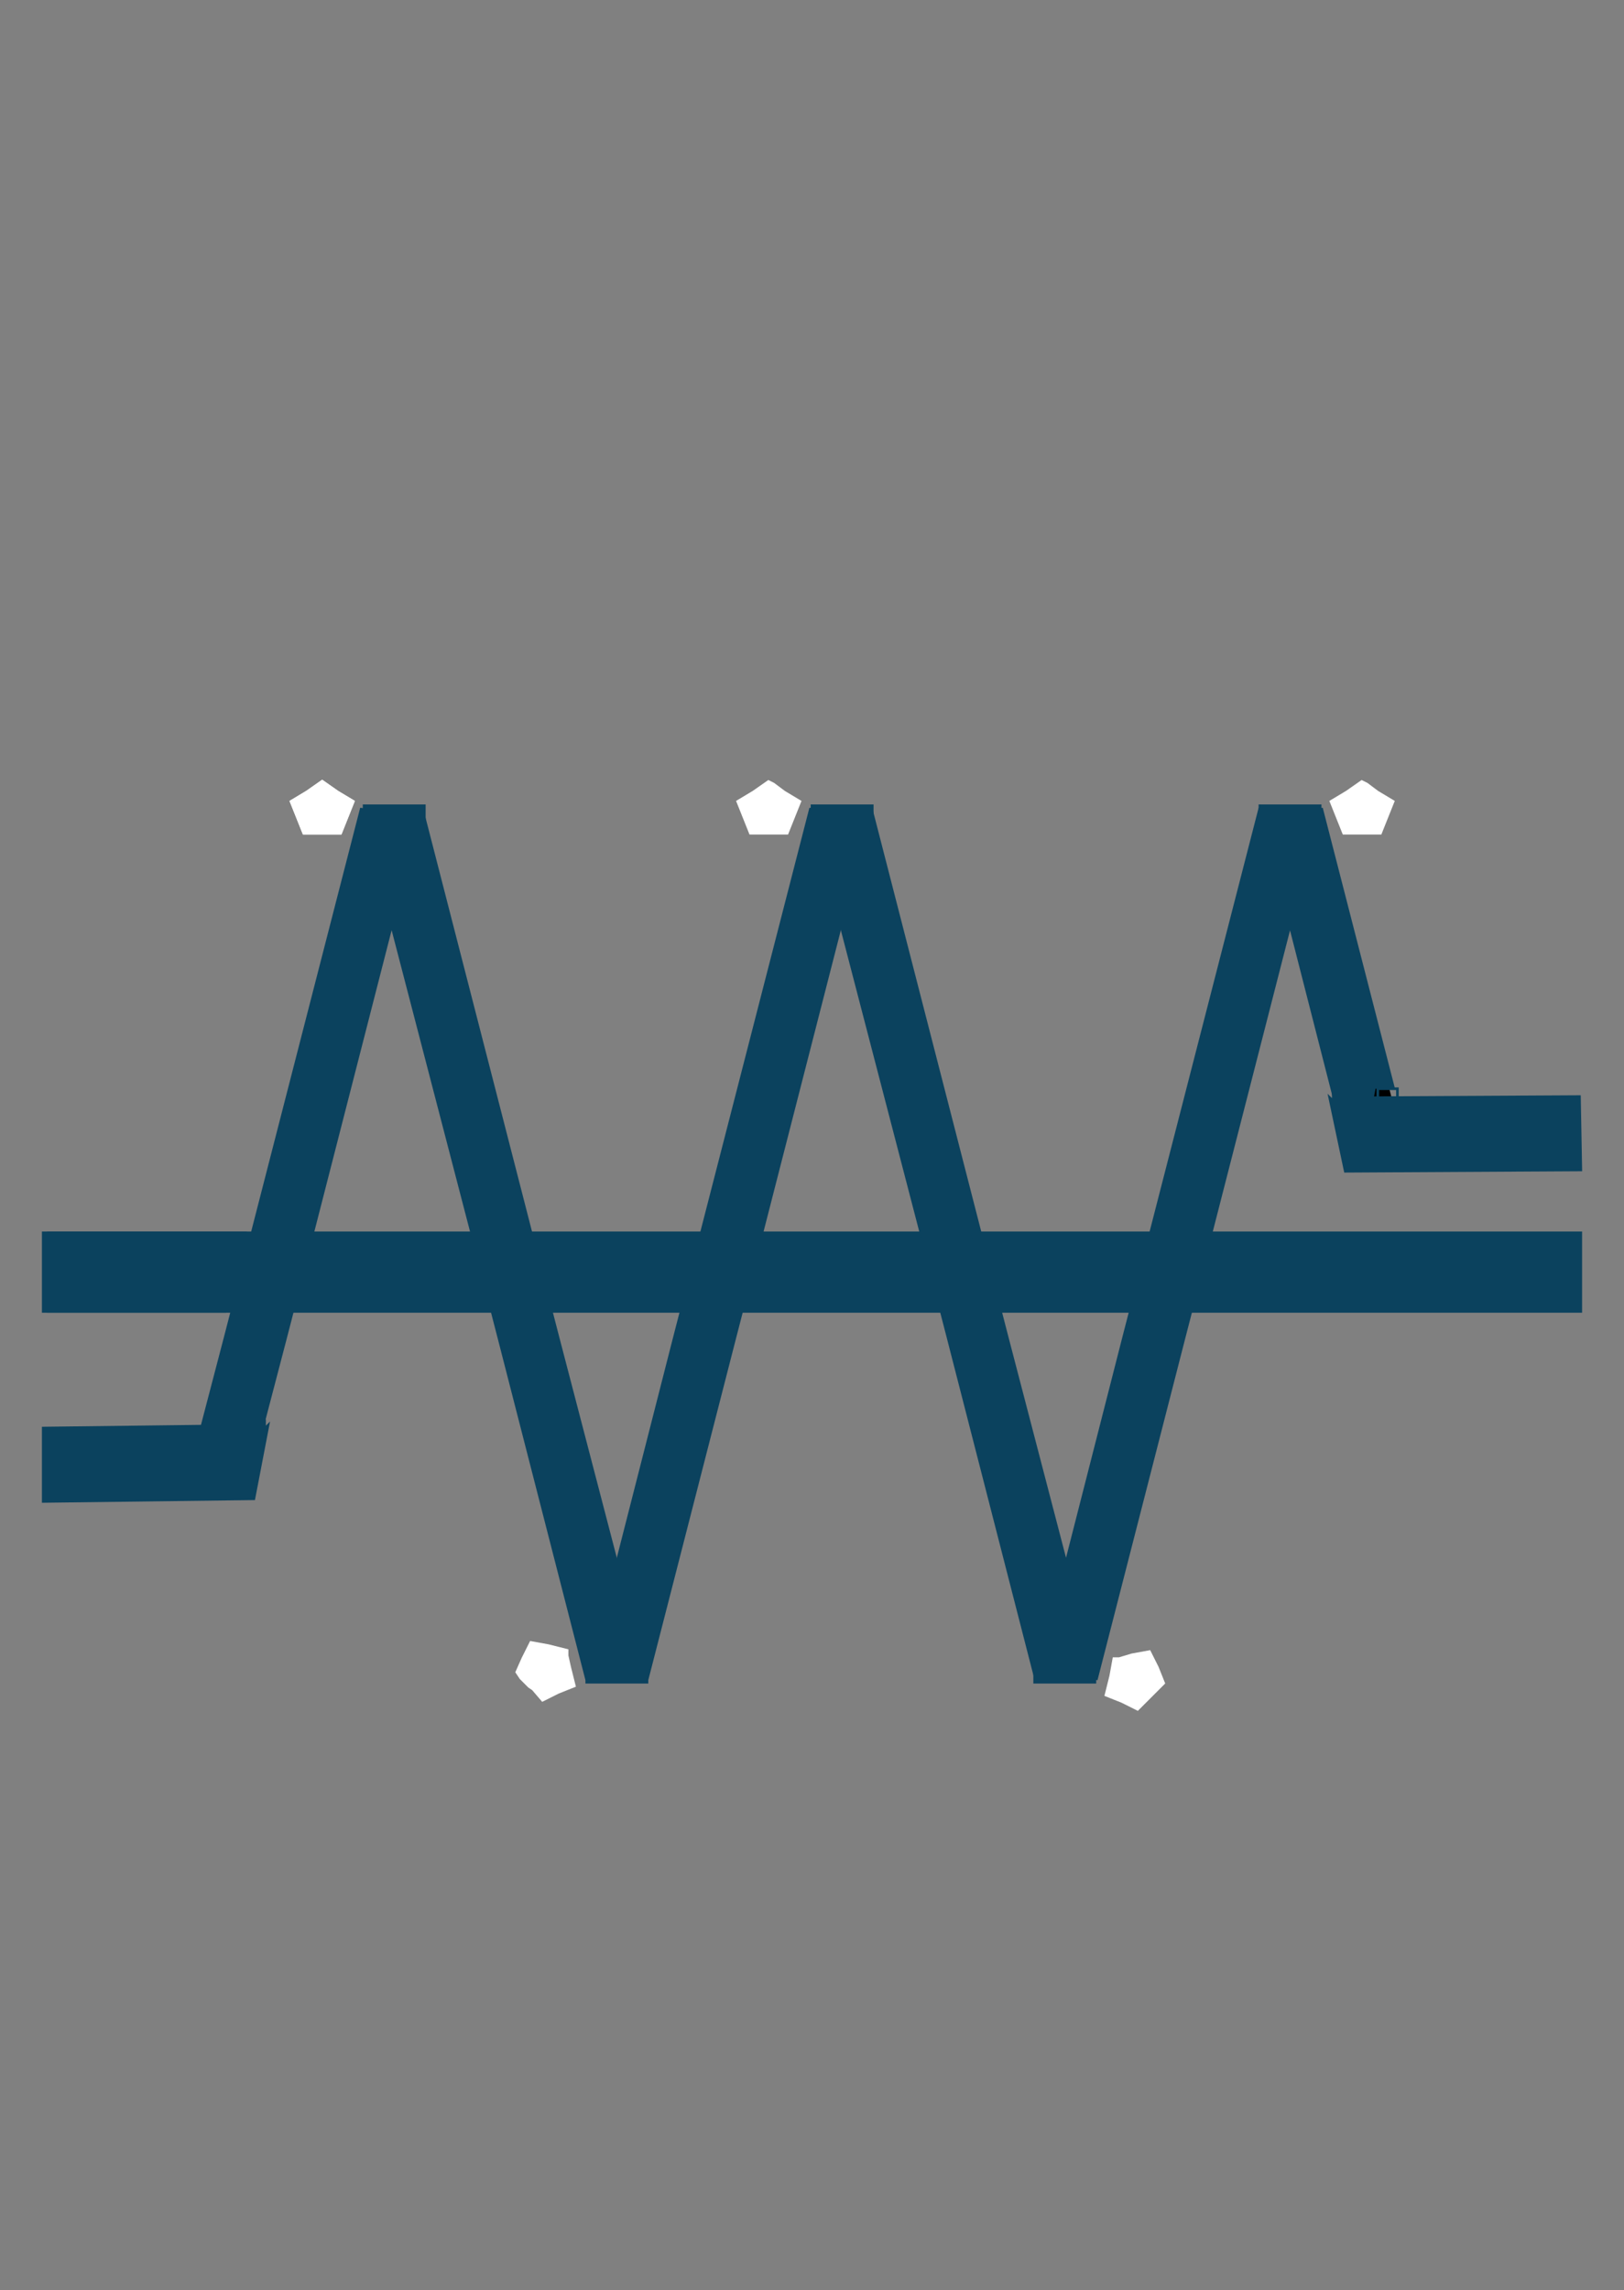 <?xml version="1.0" encoding="UTF-8"?>
<!DOCTYPE svg PUBLIC "-//W3C//DTD SVG 1.1//EN" "http://www.w3.org/Graphics/SVG/1.1/DTD/svg11.dtd">
<!-- Creator: CorelDRAW 2017 -->
<svg xmlns="http://www.w3.org/2000/svg" xml:space="preserve" width="1240px" height="1748px" version="1.1" style="shape-rendering:geometricPrecision; text-rendering:geometricPrecision; image-rendering:optimizeQuality; fill-rule:evenodd; clip-rule:evenodd"
viewBox="0 0 1240 1748"
 xmlns:xlink="http://www.w3.org/1999/xlink">
 <rect x="0" y="0" width="1240" height="1748" fill="#808080" stroke="none"/>
 <defs>
  <style type="text/css">
   <![CDATA[
    .str2 {stroke:#0B425E;stroke-width:4}
    .str3 {stroke:#0B425E;stroke-width:8}
    .str4 {stroke:white;stroke-width:8}
    .str1 {stroke:#0B425E;stroke-width:2}
    .str0 {stroke:black;stroke-width:2}
    .str5 {stroke:#0B425E;stroke-width:2}
    .fil7 {fill:none}
    .fil6 {fill:#0B425E}
    .fil8 {fill:white}
    .fil4 {fill:url(#id0)}
    .fil2 {fill:url(#id1)}
    .fil1 {fill:url(#id2)}
    .fil3 {fill:url(#id3)}
    .fil5 {fill:url(#id4)}
    .fil0 {fill:url(#id5)}
   ]]>
  </style>
  <linearGradient id="id0" gradientUnits="userSpaceOnUse" x1="282" y1="616" x2="283" y2="561">
   <stop offset="0" style="stop-opacity:1; stop-color:black"/>
   <stop offset="1" style="stop-opacity:1; stop-color:white"/>
  </linearGradient>
  <linearGradient id="id1" gradientUnits="userSpaceOnUse" xlink:href="#id0" x1="1002" y1="616" x2="1001" y2="561">
  </linearGradient>
  <linearGradient id="id2" gradientUnits="userSpaceOnUse" xlink:href="#id0" x1="659" y1="616" x2="658" y2="561">
  </linearGradient>
  <linearGradient id="id3" gradientUnits="userSpaceOnUse" xlink:href="#id0" x1="968" y1="619" x2="969" y2="597">
  </linearGradient>
  <linearGradient id="id4" gradientUnits="userSpaceOnUse" xlink:href="#id0" x1="316" y1="617" x2="316" y2="579">
  </linearGradient>
  <linearGradient id="id5" gradientUnits="userSpaceOnUse" xlink:href="#id0" x1="625" y1="616" x2="626" y2="561">
  </linearGradient>
 </defs>
 <g id="Слой_x0020_1">
  <polygon class="fil0 str0" points="625,626 663,621 831,1273 793,1278 "/>
  <polygon class="fil1 str0" points="660,626 621,621 453,1273 492,1278 "/>
  <polygon class="fil2 str0" points="1003,626 964,621 796,1273 835,1278 "/>
  <path class="fil3 str0" d="M968 626l38 -5 64 250c-2,1 -4,1 -6,3 -8,-2 -16,1 -23,7 -1,0 -3,1 -4,1l0 0c-2,-4 -5,-9 -7,-12l-63 -243z"/>
  <polygon class="fil4 str0" points="282,626 320,621 488,1273 450,1278 "/>
  <polygon class="fil5 str0" points="317,626 278,621 158,1086 198,1086 "/>
  <polygon class="fil6" points="198,1086 215,1021 230,963 299,694 317,626 299,624 278,621 190,963 175,1021 158,1086 "/>
  <polygon class="fil6" points="299,694 369,963 384,1021 450,1278 471,1275 488,1273 471,1205 423,1021 408,963 320,621 299,624 317,626 "/>
  <polygon class="fil6" points="518,1021 471,1205 488,1273 471,1275 492,1278 558,1021 573,963 642,694 660,626 642,624 621,621 533,963 "/>
  <polygon class="fil6" points="230,963 299,694 317,626 299,624 278,621 190,963 175,1021 158,1086 198,1086 215,1021 "/>
  <polygon class="fil6" points="299,694 369,963 384,1021 450,1278 471,1275 488,1273 471,1205 423,1021 408,963 320,621 299,624 317,626 "/>
  <polygon class="fil6" points="642,694 712,963 727,1021 793,1278 814,1275 796,1273 814,1205 766,1021 751,963 663,621 642,624 660,626 "/>
  <polygon class="fil6 str1" points="408,963 320,621 299,624 317,626 299,694 369,963 384,1021 450,1278 471,1275 488,1273 471,1205 423,1021 "/>
  <polygon class="fil6 str2" points="408,963 320,621 299,624 317,626 299,694 369,963 384,1021 450,1278 471,1275 488,1273 471,1205 423,1021 "/>
  <polygon class="fil6 str2" points="230,963 299,694 317,626 299,624 278,621 190,963 175,1021 158,1086 198,1086 215,1021 "/>
  <path class="fil6 str2" d="M200 1089l-166 2 0 54 159 -2 10 -52 0 0c-1,1 -2,1 -2,-2l0 -1z"/>
  <polygon class="fil6 str2" points="518,1021 471,1205 488,1273 471,1275 492,1278 558,1021 573,963 642,694 660,626 642,624 621,621 533,963 "/>
  <polygon class="fil6 str2" points="642,694 712,963 727,1021 793,1278 814,1275 796,1273 814,1205 766,1021 751,963 663,621 642,624 660,626 "/>
  <polygon class="fil6 str2" points="964,621 876,963 861,1021 814,1205 796,1273 814,1275 835,1278 901,1021 916,963 985,694 968,626 986,624 "/>
  <path class="fil6 str2" d="M985 694l45 176c2,3 5,8 7,12l0 0c1,0 1,0 2,-1l0 0c0,-3 -1,-3 -2,-2l0 0 10 -52 13 0 -53 -206 -20 3 -18 2 17 68z"/>
  <polygon class="fil6 str2" points="1206,942 899,942 884,1000 1206,1000 "/>
  <polygon class="fil6 str2" points="861,1000 876,942 751,942 766,1000 "/>
  <polygon class="fil6 str2" points="727,1000 712,942 573,942 558,1000 "/>
  <polygon class="fil6 str2" points="423,1021 408,963 320,621 299,624 317,626 299,694 369,963 384,1021 450,1278 471,1275 488,1273 471,1205 "/>
  <polygon class="fil6 str2" points="408,942 423,1000 518,1000 533,942 "/>
  <polygon class="fil6 str2" points="384,1000 369,942 230,942 215,1000 "/>
  <polygon class="fil6 str2" points="175,1000 190,942 38,942 38,1000 "/>
  <polygon class="fil6 str3" points="621,621 533,963 518,1021 471,1205 488,1273 471,1275 492,1278 558,1021 573,963 642,694 660,626 642,624 "/>
  <polygon class="fil6 str3" points="642,694 712,963 727,1021 793,1278 814,1275 796,1273 814,1205 766,1021 751,963 663,621 642,624 660,626 "/>
  <polygon class="fil6 str3" points="964,621 876,963 861,1021 814,1205 796,1273 814,1275 835,1278 901,1021 916,963 985,694 968,626 986,624 "/>
  <path class="fil6 str3" d="M985 694l45 176c2,3 5,8 7,12l0 0c1,0 1,0 2,-1l0 0c0,-3 -1,-3 -2,-2l0 0 10 -52 13 0 -53 -206 -20 3 -18 2 17 68z"/>
  <polygon class="fil6 str3" points="408,963 320,621 299,624 317,626 299,694 369,963 384,1021 450,1278 471,1275 488,1273 471,1205 423,1021 "/>
  <polygon class="fil6 str3" points="230,963 299,694 317,626 299,624 278,621 190,963 175,1021 158,1086 198,1086 215,1021 "/>
  <polygon class="fil7" points="249,600 259,607 269,613 265,623 261,633 249,633 237,633 233,623 229,613 239,607 "/>
  <polygon class="fil8 str4" points="256,607 246,600 236,607 226,613 230,623 234,633 246,633 258,633 262,623 266,613 "/>
  <polygon class="fil8 str4" points="256,607 246,600 236,607 226,613 230,623 234,633 246,633 258,633 262,623 266,613 "/>
  <polygon class="fil8 str4" points="597,607 589,601 587,600 577,607 567,613 571,623 575,633 578,633 587,633 590,633 599,633 603,623 607,613 "/>
  <polygon class="fil8 str4" points="1050,607 1042,601 1040,600 1030,607 1020,613 1024,623 1028,633 1031,633 1040,633 1043,633 1052,633 1056,623 1060,613 "/>
  <path class="fil6 str2" d="M1020 839l185 -1 1 54 -178 1 -11 -52 0 0c1,1 2,1 2,-2l0 -1z"/>
  <polygon class="fil8 str4" points="865,1266 855,1269 853,1269 851,1280 848,1292 858,1296 868,1301 870,1299 877,1292 879,1290 885,1284 881,1274 876,1264 "/>
  <polygon class="fil8 str4" points="432,1273 430,1264 430,1262 418,1259 407,1257 402,1267 398,1276 400,1279 406,1285 409,1287 415,1294 425,1289 435,1285 "/>
  <polygon class="fil6 str2" points="171,1000 186,942 34,942 34,1000 "/>
  <polygon class="fil6 str2" points="835,1244 791,1240 791,1283 835,1283 "/>
  <polygon class="fil6 str2" points="493,1244 449,1240 449,1283 493,1283 "/>
  <polygon class="fil6 str2" points="323,655 279,659 279,616 323,616 "/>
  <polygon class="fil6 str2" points="665,655 621,659 621,616 665,616 "/>
  <polygon class="fil6 str2" points="1007,655 963,659 963,616 1007,616 "/>
  <rect class="fil7 str5" x="1052" y="831" width="15" height="10"/>
 </g>
</svg>
